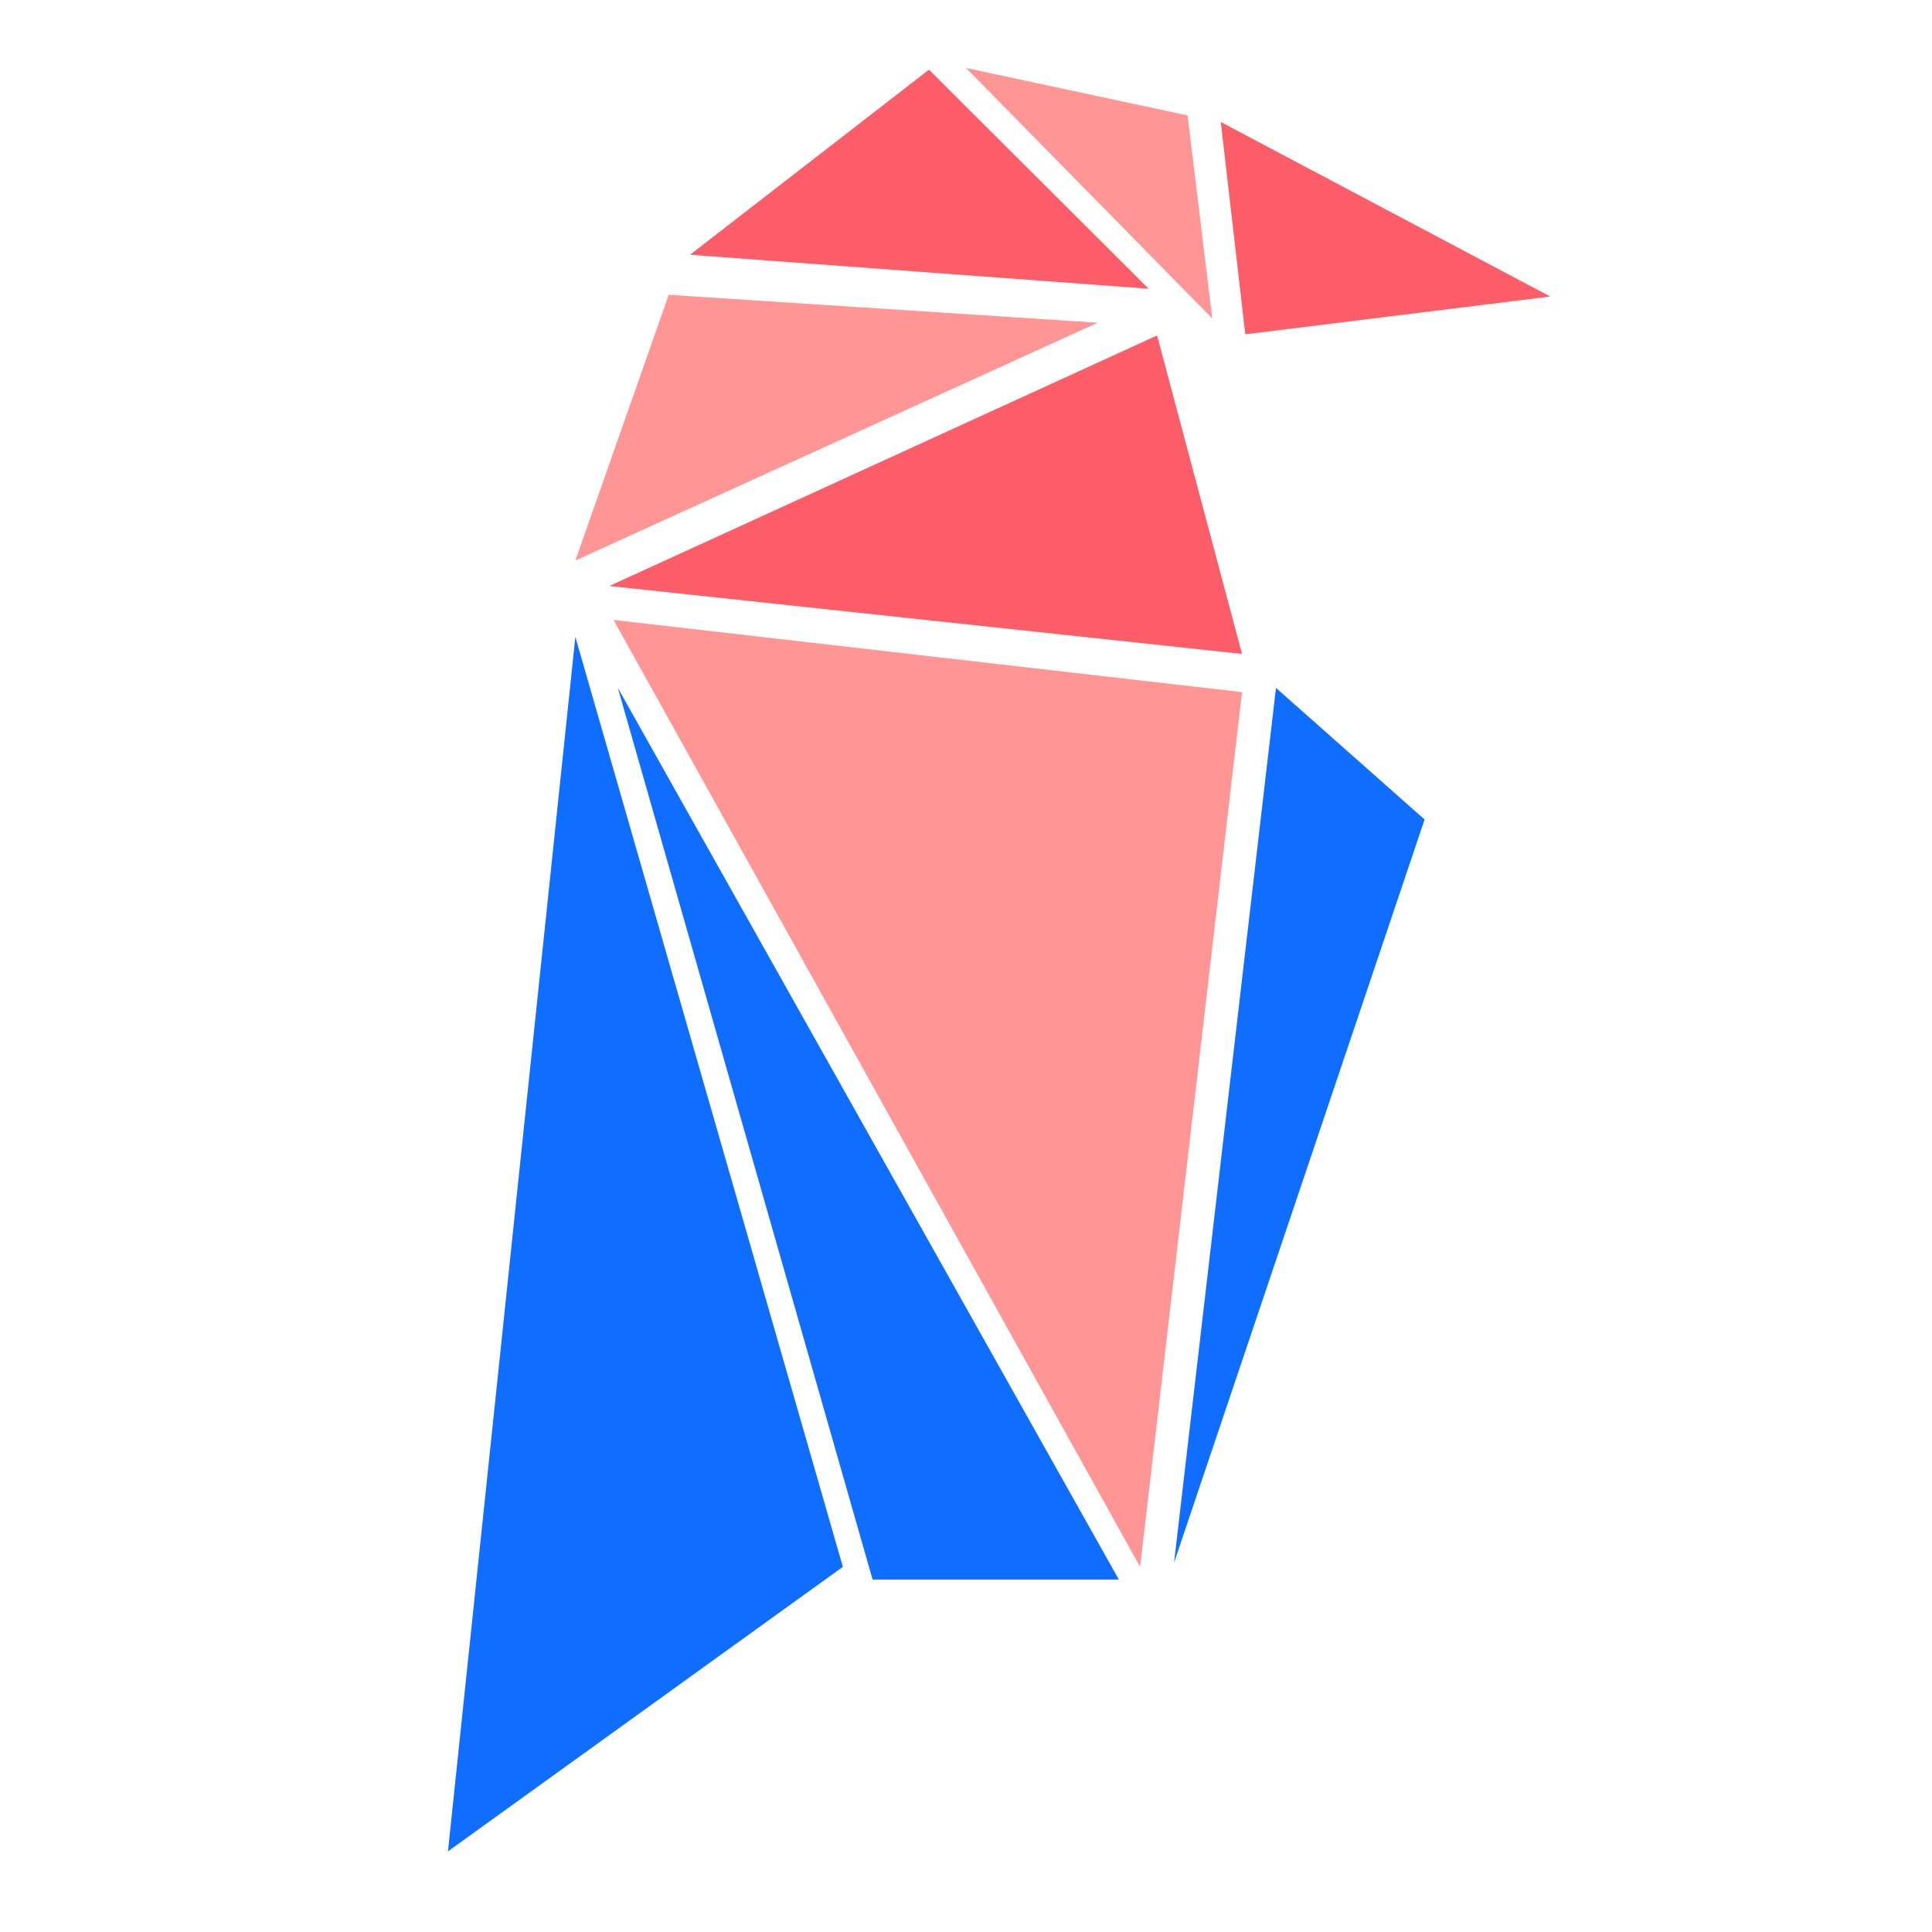 <svg width="60" height="60" viewBox="0 0 326 455" fill="none" xmlns="http://www.w3.org/2000/svg">
<path d="M223 28.728L300.593 69.828L228.773 78.727L223 28.728Z" fill="#FC5D68"/>
<path d="M215.173 27.186L221 75L163 16L215.173 27.186Z" fill="#FF9594"/>
<path d="M154.275 16.409L206 68L98 60L154.275 16.409Z" fill="#FC5D68"/>
<path d="M92.988 69.433L194 76L71 132L92.988 69.433Z" fill="#FF9594"/>
<path d="M208 79L228 154L79 138L208 79Z" fill="#FC5D68"/>
<path d="M228 163L204 369L80 146L228 163Z" fill="#FF9594"/>
<path d="M236 162L271 193L212 368L236 162Z" fill="#0F6EFF"/>
<path d="M81 162L199 372H141L81 162Z" fill="#0F6EFF"/>
<path d="M71 150L134 369L41 436L71 150Z" fill="#0F6EFF"/>
</svg>
